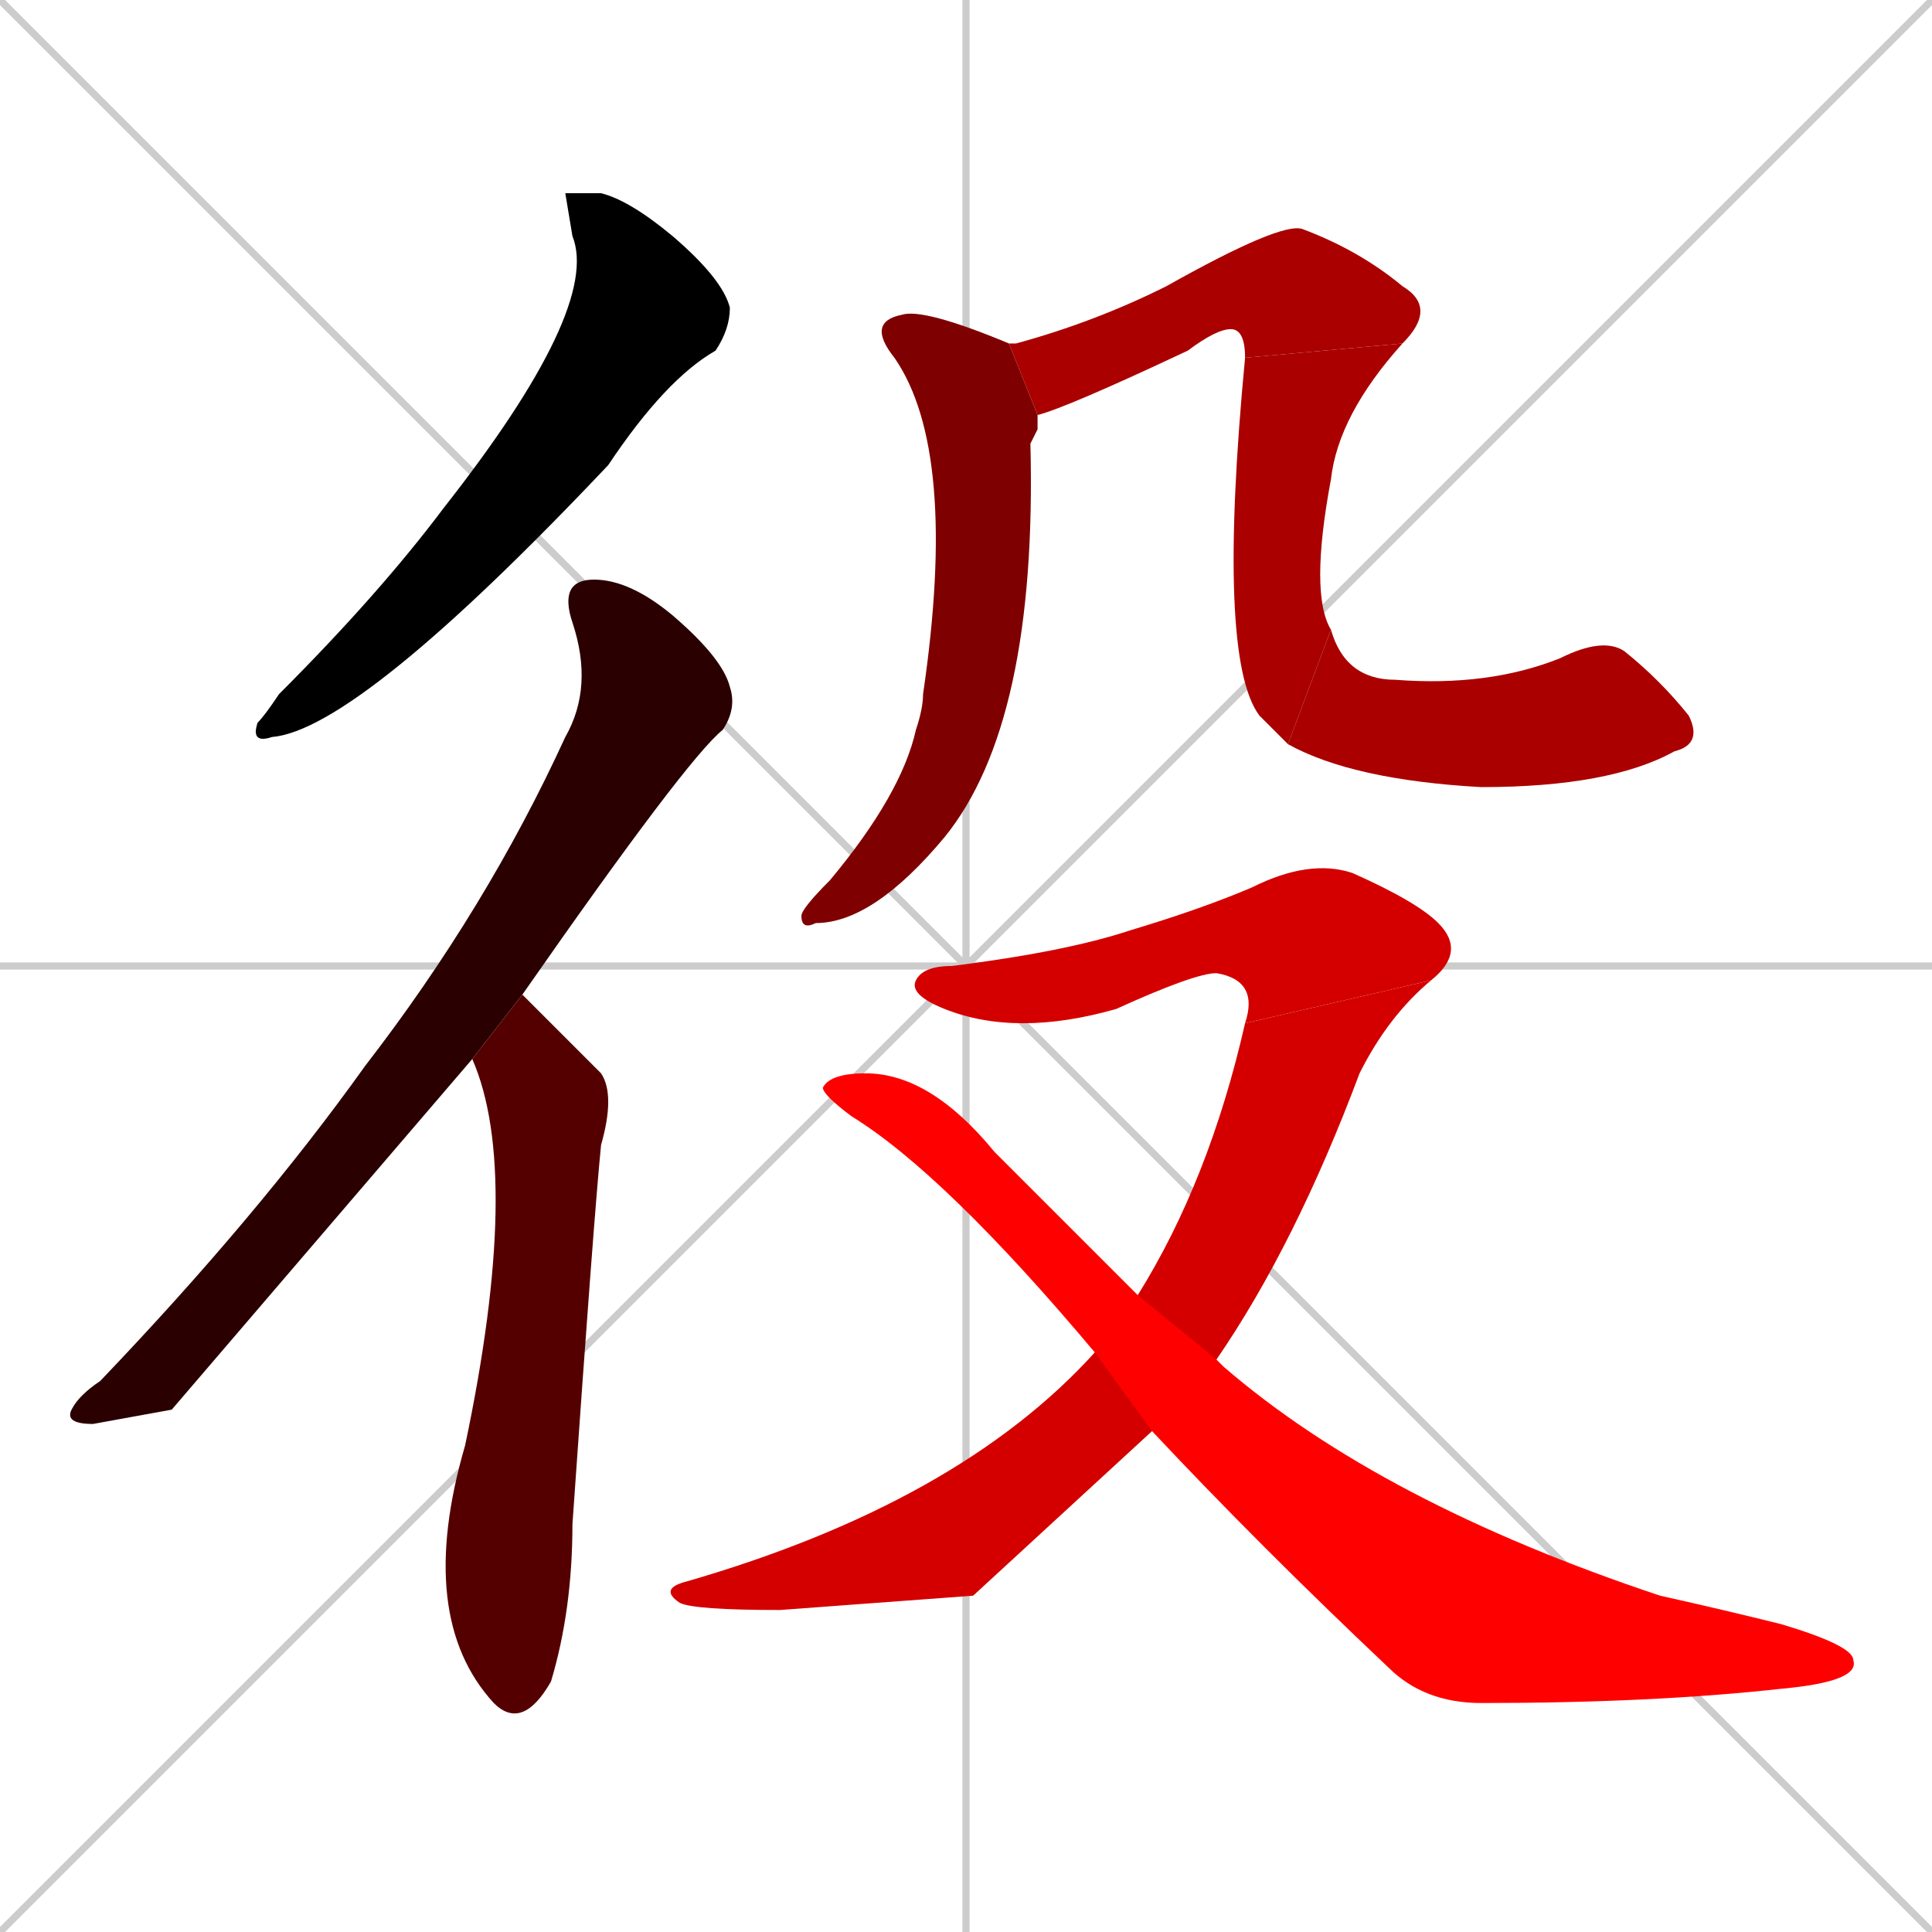 <svg xmlns="http://www.w3.org/2000/svg" xmlns:xlink="http://www.w3.org/1999/xlink" width="270" height="270"><path d="M 0 0 L 270 270 M 270 0 L 0 270 M 135 0 L 135 270 M 0 135 L 270 135" stroke="#CCCCCC" /><path d="M 79 27 L 84 27 Q 88 28 94 33 Q 101 39 102 43 Q 102 46 100 49 Q 93 53 85 65 Q 50 102 38 103 Q 35 104 36 101 Q 37 100 39 97 Q 53 83 62 71 Q 84 43 80 33" fill="#000000" /><path d="M 24 197 L 13 199 Q 9 199 10 197 Q 11 195 14 193 Q 36 170 51 149 Q 68 127 79 103 Q 83 96 80 87 Q 78 81 83 81 Q 88 81 94 86 Q 101 92 102 96 Q 103 99 101 102 Q 96 106 73 139 L 66 148" fill="#2a0000" /><path d="M 73 139 Q 74 140 84 150 Q 86 153 84 160 Q 83 170 80 213 Q 80 225 77 235 Q 73 242 69 238 Q 58 226 65 202 Q 73 164 66 148" fill="#550000" /><path d="M 145 60 L 144 62 Q 145 101 132 117 Q 122 129 114 129 Q 112 130 112 128 Q 112 127 116 123 Q 126 111 128 102 Q 129 99 129 97 Q 134 63 125 50 Q 121 45 126 44 Q 129 43 141 48 L 145 58" fill="#7f0000" /><path d="M 141 48 Q 142 48 142 48 Q 153 45 163 40 Q 179 31 182 32 Q 190 35 196 40 Q 201 43 196 48 L 174 50 Q 174 46 172 46 Q 170 46 166 49 Q 149 57 145 58" fill="#aa0000" /><path d="M 196 48 Q 187 58 186 67 Q 183 83 186 88 L 180 104 Q 178 102 176 100 Q 170 92 174 50" fill="#aa0000" /><path d="M 186 88 Q 188 95 195 95 Q 208 96 218 92 Q 224 89 227 91 Q 232 95 236 100 Q 238 104 234 105 Q 225 110 207 110 Q 189 109 180 104" fill="#aa0000" /><path d="M 174 143 Q 176 137 170 136 Q 167 136 156 141 Q 142 145 132 141 Q 127 139 128 137 Q 129 135 133 135 Q 149 133 158 130 Q 168 127 175 124 Q 183 120 189 122 Q 198 126 201 129 Q 205 133 200 137" fill="#d40000" /><path d="M 136 223 L 109 225 Q 97 225 95 224 Q 92 222 96 221 Q 134 210 153 189 L 159 181 Q 169 165 174 143 L 200 137 Q 194 142 190 150 Q 181 174 170 190 L 161 200" fill="#d40000" /><path d="M 153 189 Q 132 164 119 156 Q 115 153 115 152 Q 116 150 121 150 Q 130 150 139 161 Q 149 171 159 181 L 170 190 Q 170 190 171 191 Q 193 210 232 223 Q 241 225 249 227 Q 259 230 259 232 Q 260 235 249 236 Q 231 238 207 238 Q 199 238 194 233 Q 176 216 161 200" fill="#ff0000" /></svg>